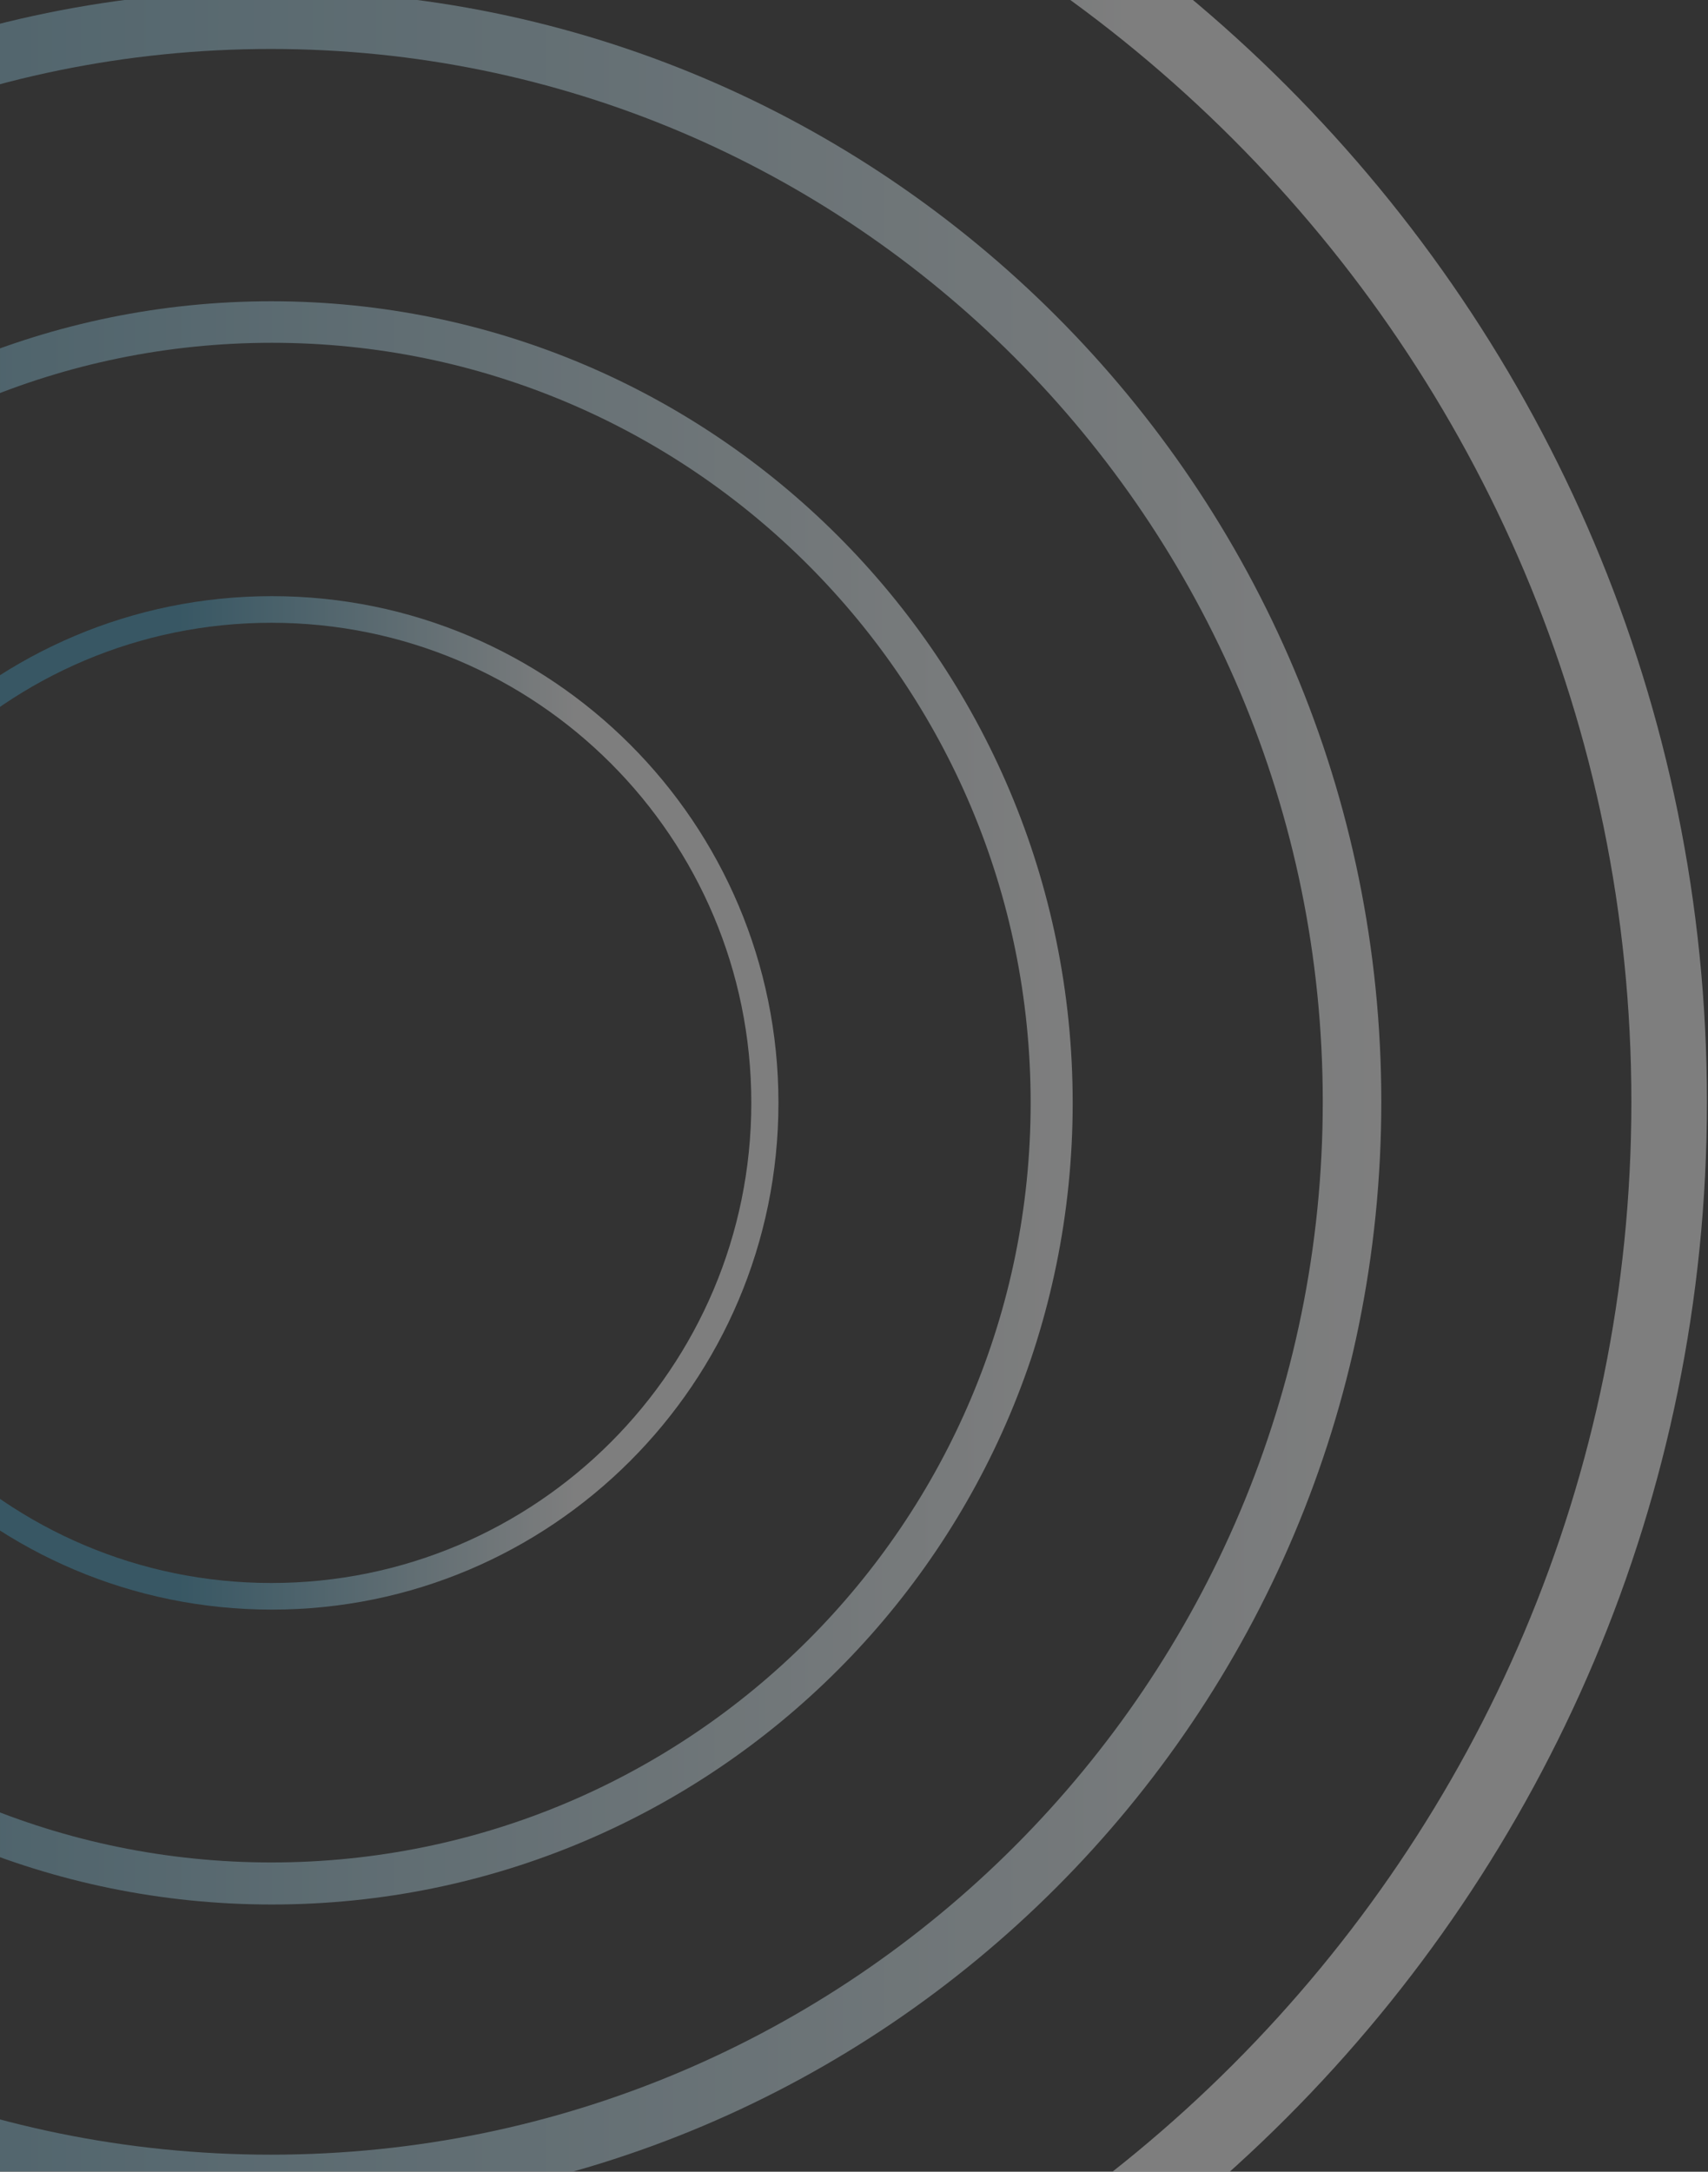 <?xml version="1.0" encoding="utf-8"?>
<!-- Generator: Adobe Illustrator 23.0.5, SVG Export Plug-In . SVG Version: 6.00 Build 0)  -->
<svg version="1.1" id="Layer_1" xmlns="http://www.w3.org/2000/svg" xmlns:xlink="http://www.w3.org/1999/xlink" x="0px" y="0px"
	 viewBox="0 0 321 408" style="enable-background:new 0 0 321 408;" xml:space="preserve">
<rect x="0" y="0" width="321" height="408" fill="#333333" stroke="none"/>
<style type="text/css">
	.st0{opacity:0.37;}
	.st1{fill-rule:evenodd;clip-rule:evenodd;fill:url(#SVGID_1_);}
	.st2{fill-rule:evenodd;clip-rule:evenodd;fill:url(#SVGID_2_);}
	.st3{fill-rule:evenodd;clip-rule:evenodd;fill:url(#SVGID_3_);}
	.st4{fill-rule:evenodd;clip-rule:evenodd;fill:url(#SVGID_4_);}
</style>
<g class="st0">
	
		<linearGradient id="SVGID_1_" gradientUnits="userSpaceOnUse" x1="-144.146" y1="600.321" x2="-144.146" y2="599.931" gradientTransform="matrix(0 540 -539.808 0 324060.594 78046)">
		<stop  offset="0" style="stop-color:#4196B8"/>
		<stop  offset="1" style="stop-color:#FFFFFF"/>
	</linearGradient>
	<path class="st1" d="M320.8,207C320.8,57.9,200-63,50.9-63S-219,57.9-219,207S-98.2,477,50.9,477S320.8,356.1,320.8,207z
		 M306.6,207c0,141.3-114.5,255.8-255.7,255.8c-141.2,0-255.7-114.5-255.7-255.8S-90.3-48.8,50.9-48.8
		C192.1-48.8,306.6,65.7,306.6,207z"/>
	<linearGradient id="SVGID_2_" gradientUnits="userSpaceOnUse" x1="-157.822" y1="207" x2="259.63" y2="207">
		<stop  offset="0" style="stop-color:#4196B8"/>
		<stop  offset="1" style="stop-color:#FFFFFF"/>
	</linearGradient>
	<path class="st2" d="M259.6,207C259.6,91.7,166.2-1.8,50.9-1.8S-157.8,91.7-157.8,207s93.4,208.8,208.7,208.8
		S259.6,322.3,259.6,207L259.6,207z M248.6,207c0,109.2-88.5,197.8-197.7,197.8S-146.8,316.2-146.8,207S-58.3,9.2,50.9,9.2
		S248.6,97.8,248.6,207L248.6,207z"/>
	<linearGradient id="SVGID_3_" gradientUnits="userSpaceOnUse" x1="-99.523" y1="207.151" x2="201.633" y2="207.151">
		<stop  offset="0" style="stop-color:#E8601A"/>
		<stop  offset="1.325964e-07" style="stop-color:#4196B8"/>
		<stop  offset="1" style="stop-color:#FFFFFF"/>
	</linearGradient>
	<path class="st3" d="M201.6,207.2c0-83.2-67.4-150.6-150.6-150.6S-99.5,124-99.5,207.2c0,83.2,67.4,150.6,150.6,150.6
		S201.6,290.3,201.6,207.2L201.6,207.2z M193.7,207.2c0,78.8-63.9,142.7-142.7,142.7S-91.6,286-91.6,207.2S-27.7,64.4,51.1,64.4
		S193.7,128.3,193.7,207.2z"/>
	
		<linearGradient id="SVGID_4_" gradientUnits="userSpaceOnUse" x1="-143.497" y1="599.828" x2="-143.497" y2="599.438" gradientTransform="matrix(0 190.421 -190.353 0 114213.047 27532.004)">
		<stop  offset="0" style="stop-color:#4196B8"/>
		<stop  offset="1" style="stop-color:#FFFFFF"/>
	</linearGradient>
	<path class="st4" d="M146.3,207.2c0-52.6-42.6-95.2-95.2-95.2c-52.6,0-95.2,42.6-95.2,95.2c0,52.6,42.6,95.2,95.2,95.2
		C103.6,302.4,146.3,259.8,146.3,207.2L146.3,207.2z M141.2,207.2c0,49.8-40.4,90.2-90.2,90.2s-90.2-40.4-90.2-90.2
		c0-49.8,40.4-90.2,90.2-90.2C100.9,117,141.2,157.4,141.2,207.2L141.2,207.2z"/>
</g>
</svg>
